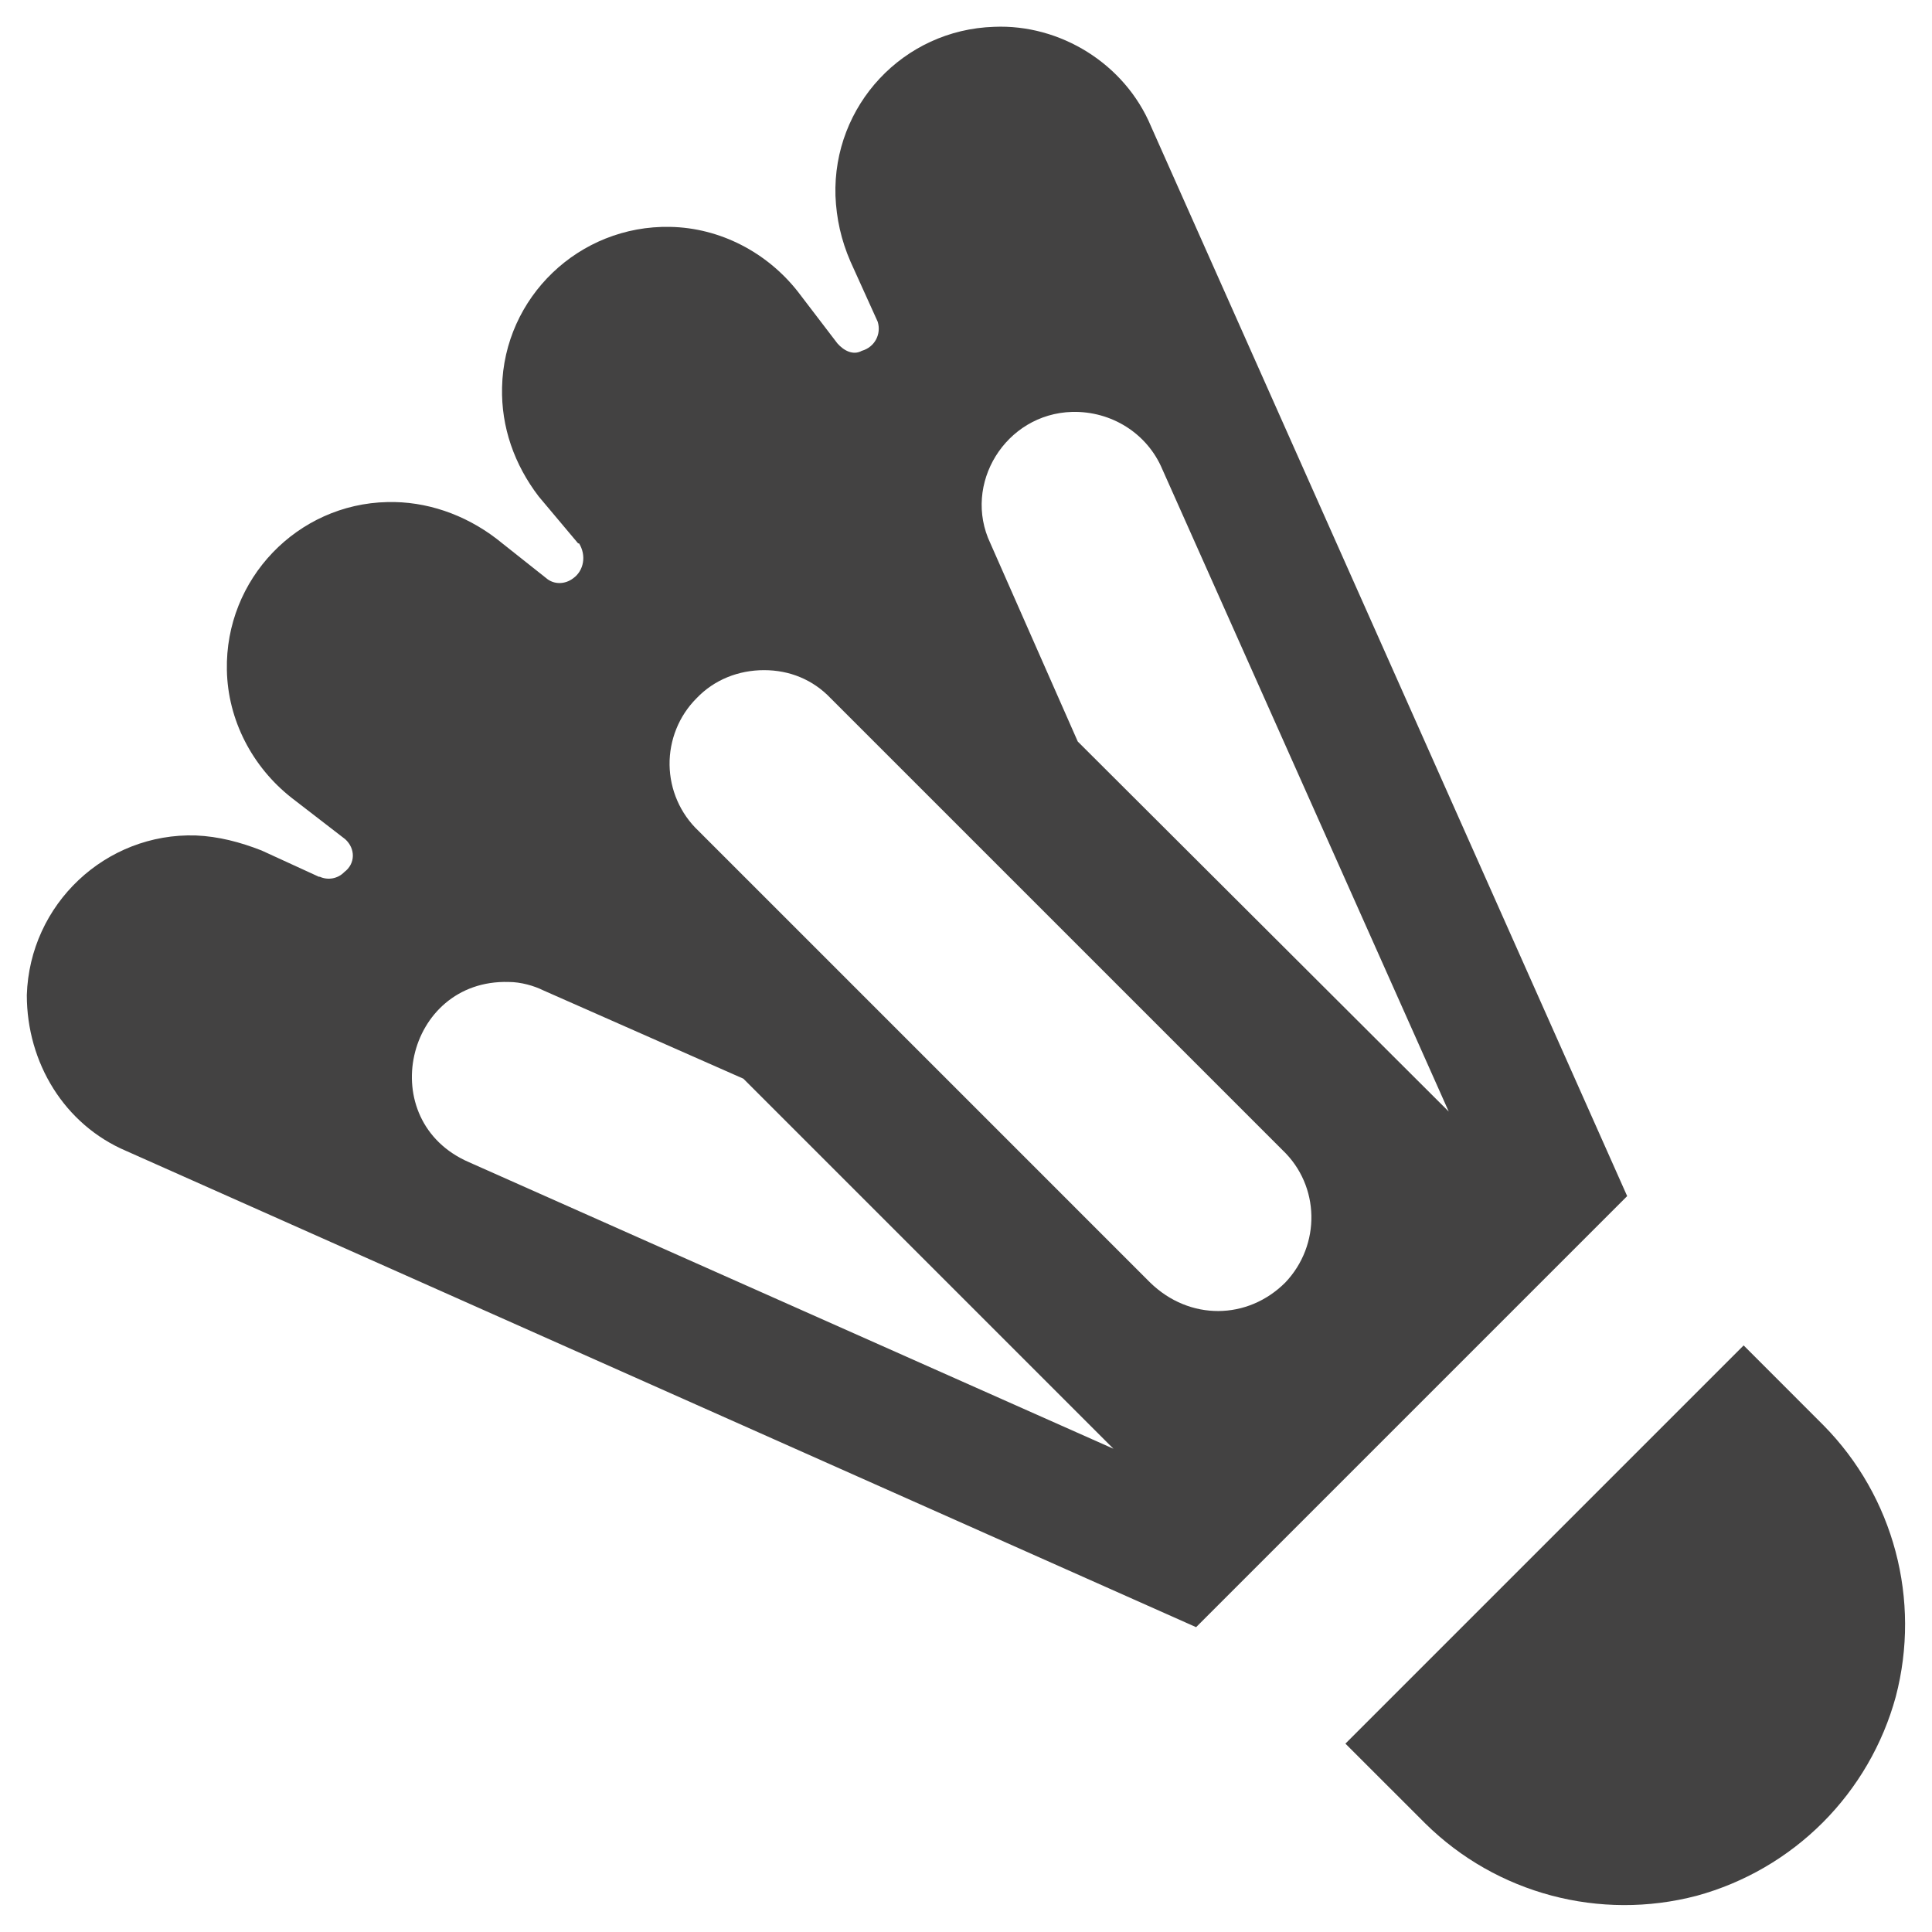 <svg width="60" height="60" viewBox="0 0 60 60" fill="none" xmlns="http://www.w3.org/2000/svg">
<path d="M30.875 0.833C28.046 0.921 25.858 3.283 25.946 6.083C25.975 6.783 26.121 7.454 26.413 8.125L27.258 9.992C27.375 10.371 27.171 10.779 26.762 10.896C26.5 11.042 26.208 10.896 26.004 10.662L24.779 9.058C23.817 7.833 22.358 7.075 20.812 7.046C17.983 6.988 15.65 9.233 15.592 12.033C15.562 13.258 15.971 14.425 16.729 15.417L17.954 16.875H17.983C18.217 17.254 18.129 17.721 17.808 17.954C17.546 18.158 17.196 18.158 16.962 17.954L15.417 16.729C14.425 15.971 13.229 15.562 12.033 15.592C9.233 15.65 6.987 17.983 7.046 20.812C7.075 22.358 7.833 23.817 9.058 24.779L10.721 26.062C11.042 26.354 11.042 26.821 10.692 27.083C10.596 27.183 10.471 27.25 10.336 27.276C10.2 27.302 10.059 27.286 9.933 27.229H9.904L8.125 26.413C7.454 26.15 6.783 25.975 6.083 25.946C3.283 25.858 0.921 28.075 0.833 30.904C0.833 33.004 2 34.929 3.925 35.746L37.146 50.533L50.533 37.146L35.746 3.925C34.929 1.971 32.917 0.746 30.875 0.833ZM33.296 12.792C34.521 12.762 35.629 13.463 36.096 14.571L44.992 34.521L33.471 23.029L30.758 16.875C29.883 15.037 31.225 12.85 33.296 12.792ZM23.729 20.812C24.517 20.812 25.246 21.104 25.8 21.688L39.829 35.717C40.996 36.825 41.025 38.663 39.917 39.829C38.75 40.996 36.942 41.025 35.717 39.829L21.688 25.8C21.41 25.536 21.188 25.219 21.035 24.868C20.881 24.517 20.8 24.139 20.794 23.756C20.789 23.373 20.86 22.993 21.003 22.638C21.146 22.282 21.359 21.959 21.629 21.688C22.183 21.104 22.942 20.812 23.729 20.812ZM15.796 30.496C16.175 30.496 16.583 30.613 16.875 30.758L23.087 33.5L34.579 44.992L14.571 36.096C11.596 34.812 12.588 30.408 15.796 30.496ZM54.15 41.783L41.783 54.15L44.263 56.629C46.479 58.817 49.688 59.663 52.692 58.875C54.171 58.471 55.519 57.688 56.604 56.604C57.688 55.519 58.471 54.171 58.875 52.692C59.663 49.688 58.817 46.479 56.629 44.263L54.15 41.783Z" fill="#434242"/>
</svg>

